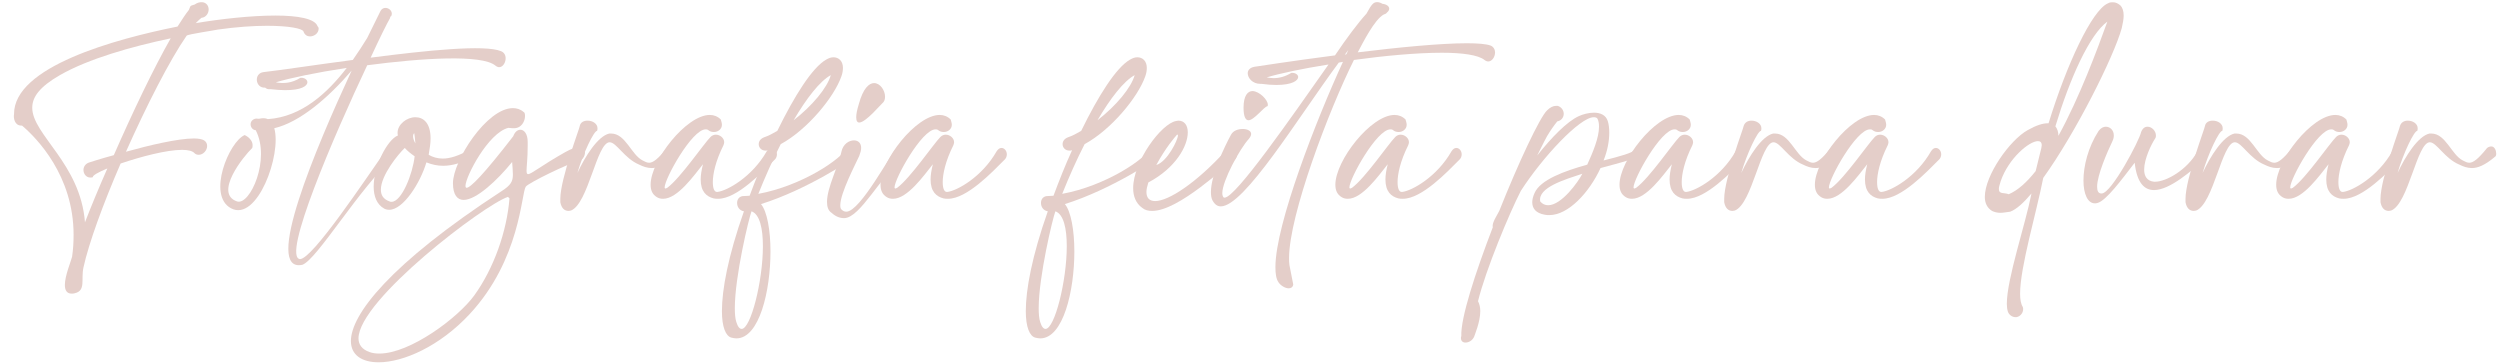 <?xml version="1.0" encoding="utf-8"?>
<!-- Generator: Adobe Illustrator 22.0.0, SVG Export Plug-In . SVG Version: 6.00 Build 0)  -->
<svg version="1.1" id="Layer_1" xmlns="http://www.w3.org/2000/svg" xmlns:xlink="http://www.w3.org/1999/xlink" x="0px" y="0px"
	 viewBox="0 0 659 96" style="enable-background:new 0 0 659 96;" xml:space="preserve">
<style type="text/css">
	.st0{fill:#E4CEC9;}
</style>
<g>
	<path class="st0" d="M55,2.5c0,1-0.7,2.1-1.9,2.2c-0.1,0-0.2,0-0.3,0c0.2,0,0.3,0,0.3,0c-0.4,0.3-0.9,0.8-1.5,1.4
		c6.5-1.1,14.6-2,21-2c5.9,0,10.4,0.8,11.1,2.8C83.9,7.1,84,7.3,84,7.5c0,1.3-1.2,2.1-2.3,2.1c-0.7,0-1.4-0.4-1.7-1.3
		c-0.3-0.8-3.9-1.5-9.6-1.5c-3.6,0-8.1,0.3-13,1C56.6,8,49.6,9,49.2,9.4c-4.5,6.5-10.6,18.5-16,30.6c6.1-1.7,13.7-3.5,17.9-3.5
		c1.3,0,2.2,0.2,2.7,0.5c0.6,0.4,0.8,0.9,0.8,1.5c0,1.1-1,2.3-2.2,2.3c-0.4,0-0.8-0.1-1.1-0.4c-0.5-0.6-1.7-0.9-3.3-0.9
		c-4.1,0-10.9,1.8-16.2,3.6c-4.6,10.6-8.4,21-9.8,27.4c-0.7,3.2,0.7,6.1-2.3,6.8c-0.3,0.1-0.6,0.1-0.8,0.1c-1.3,0-1.8-0.9-1.8-2.3
		c0-2.4,1.6-6.2,1.9-7.4c0.3-2,0.4-3.9,0.4-5.8c0-15.6-9.7-25.5-13.6-28.8c-0.1,0-0.2,0-0.2,0c-1.7,0-2.1-1.9-1.9-3
		C3.6,17.6,30.3,10.3,46.8,7c1.2-1.9,2.2-3.4,3-4.4c0.5-1.2,0.2-1,1.5-1.4c0.7-0.5,1.4-0.7,2.2-0.6C54.5,0.8,55,1.6,55,2.5z
		 M28.3,44.4c-2.4,1-4,1.9-3.8,2.3c-0.3,0.1-0.5,0.1-0.7,0.1c-1.1,0-1.8-1-1.8-2c0-0.8,0.5-1.7,1.6-2c0,0,2.7-0.9,6.4-1.9
		C35,29.5,40.6,17.8,45,10.1c-10.4,2.2-21.7,5.4-29.2,9.7c-5.4,3.1-7.3,5.8-7.3,8.6c0,7.1,12.7,14.7,13.9,30.2
		C24.1,54.2,26.1,49.4,28.3,44.4z"/>
	<path class="st0" d="M103.1,4.3c0-0.2-0.1-0.1-0.3,0.4c0,0,0,0,0,0c0,0,0,0.1,0,0.1c-0.8,1.4-2.7,5.2-5.1,10.4
		c14.7-1.9,30.1-3.5,34.4-1.7c2.5,1,0.6,5.6-1.5,3.8c-3.6-3-19.3-2-33.8-0.1C88,35.8,74.2,67.9,79.1,68.3
		c3.3-0.1,16.8-20.4,23.1-29.4c2.4-0.8,3.3-0.3,1.9,2.2c-9.5,8.6-20.5,27.3-24.4,28.7c-10.4,2.2,3.5-30.7,13-51.2
		c-6.1,7.1-13.6,13.6-20.4,15.2c2,6.9-4.5,24.8-11.4,21.1c-6.4-3.4-0.5-17.6,3.6-19.3c0,0,2.6,1.1,2,3.4c-2.3,2.2-10.2,12-4,14.1
		c3.4,1.1,8.9-11.1,4.9-18.8c-0.1,0-0.1,0-0.2,0c-0.8-0.2-1.3-1.1-1.1-1.9c0.2-0.8,1.1-1.3,1.9-1.1c0.1,0,0.2,0,0.3,0
		c0.9-0.2,1.7-0.2,2.3,0.1c9-0.6,15.8-7,20.8-13.5c-8,1.2-15.1,2.7-18.7,3.8c2.1,0.4,4.3,0.2,6.5-1.2c2.9-0.2,3.7,4.4-7.9,3
		c-0.6,0.1-1.1-0.1-1.4-0.4c-2.6,0.2-3.1-3.8-0.4-4.1c4.5-0.5,13.6-1.9,23.5-3.2c1.4-2,2.7-4,3.8-5.8c2.1-4.3,3.5-7.1,3.5-7.1
		C101.3,1.1,104,2.6,103.1,4.3z"/>
	<path class="st0" d="M116.7,41.8c1.9,0,4.2-0.7,7.2-2.4c0.5-0.3,1-0.4,1.4-0.4c0.6,0,1,0.4,1,0.8c0,0.5-0.4,1.1-1.4,1.6
		c-3.1,1.5-5.6,2.3-8.1,2.3c-1.5,0-2.9-0.3-4.4-0.9c-1.6,5.4-6.1,12.5-9.8,12.5c-0.5,0-0.9-0.1-1.3-0.3c-2-1.1-2.8-3.3-2.8-5.8
		c0-5.4,3.6-12.4,6.4-13.5c-0.1-0.2-0.1-0.5-0.1-0.7c0-2.2,2.4-4.1,4.7-4.1c2.1,0,4,1.5,4,5.6c0,1.2-0.2,2.6-0.5,4.3
		C114,41.4,115.3,41.8,116.7,41.8z M100.4,50c0,1.4,0.6,2.5,2.3,3.1c0.2,0.1,0.3,0.1,0.5,0.1c2.7,0,5.6-7.4,6.1-12
		c-1-0.7-1.9-1.4-2.6-2.2C105,40.6,100.4,46.2,100.4,50z M109.2,35.1c-0.5,0.4-0.4,1.5,0.3,2.7C109.4,36.7,109.3,35.7,109.2,35.1z"
		/>
	<path class="st0" d="M122.7,49c0,0.3,0.1,0.5,0.3,0.5c1,0,4.5-3.5,12.3-13.6c0.4-1.1,1.1-1.7,1.9-1.7c0.9,0,1.9,1,1.9,3.2
		c0,0.4,0,0.8,0,1.1c0,3.3-0.3,5.4-0.3,6.5c0,0.6,0.1,0.9,0.4,0.9c0.9,0,3.4-2.2,9.8-5.8c1.6-0.9,2.8-1.3,3.6-1.3
		c1.1,0,1.6,0.6,1.6,1.4c0,1-0.7,2.1-1.8,2.3c-2.4,0.5-13.1,5.7-13.8,6.7c-1.2,1.7-1.4,19.2-14.8,33.6c-7.9,8.5-17.5,12.7-24,12.7
		c-4.4,0-7.3-1.9-7.3-5.6c0-6.9,10.1-20.2,39.7-39.5c2.5-1.6,3-2.6,3-4.4c0-0.9-0.1-1.9-0.2-3.3c-3.8,4.7-9.4,10-12.8,10
		c-1.6,0-2.8-1.3-2.8-4.4c0-5.9,8.9-19.8,15.8-19.8c1,0,2,0.3,2.8,1c0.3,0.1,0.4,0.5,0.4,1.1c0,1.3-0.9,3.2-2.9,3.2
		c-0.1,0-0.3,0-0.4,0l-1.1-0.1C128.7,35,122.7,46.6,122.7,49z M94.5,89.2c0,1.6,0.9,2.9,2.9,3.6c0.8,0.3,1.7,0.4,2.6,0.4
		c8.1,0,20.7-9.4,25-15.3c5.2-7.2,8.6-16.9,9.3-25.6l-0.4-0.4C127.7,53.9,94.5,79.1,94.5,89.2z"/>
	<path class="st0" d="M154.9,31.8c1.3,0,2.6,0.8,2.6,2c0,0.2,0,0.4-0.1,0.7c-0.8-0.1-3.7,5.9-5.2,11.1c2.1-4.5,5.4-9.7,8.4-10.4
		c0.2,0,0.3,0,0.5,0c3.8,0,5.3,5.6,8.3,7.1c0.6,0.3,1.1,0.6,1.7,0.6c1,0,2.3-0.9,4.7-3.9c0.4-0.3,0.8-0.4,1.1-0.4
		c0.9,0,1.3,1.1,1.3,1.9c0,0.4-0.1,0.7-0.3,0.8c-2.7,2.3-4.6,3-6.1,3c-1.2,0-2.3-0.4-3.3-0.9c-3.9-1.6-6-5.9-7.8-5.9
		c-3.4,0-5.6,16.2-10.2,18c-0.2,0-0.4,0.1-0.6,0.1c-1.1,0-1.9-0.7-2.2-2.3c0-0.1,0-0.2,0-0.3c0-0.2,0-0.4,0-0.6
		c0-5.3,5.2-18.9,5.1-19.1C153,32.2,153.9,31.8,154.9,31.8z"/>
	<path class="st0" d="M190.3,32.9c0,1.1-1,1.9-2.1,1.9c-0.5,0-1-0.1-1.5-0.5c-0.2-0.2-0.5-0.2-0.7-0.2c-3.6,0-10.8,13-10.8,15.3
		c0,0.2,0.1,0.3,0.2,0.3c0.1,0,0.3-0.1,0.5-0.2c3.5-2.6,9.6-11.6,11.4-13.4c0.4-0.4,0.9-0.6,1.4-0.6c1.1,0,2.2,0.9,2.2,2
		c0,0.3-0.1,0.5-0.2,0.8c-2.1,4.2-2.8,7.6-2.8,9.7c0,1.7,0.4,2.6,1.1,2.6c0,0,0.1,0,0.1,0c2.6-0.3,9.2-4,13-10.7
		c0.4-0.6,0.8-0.9,1.3-0.9c0.7,0,1.4,0.7,1.4,1.7c0,0.5-0.2,1.1-0.7,1.5c-3.1,3.1-9.8,10.2-14.8,10.2c-0.4,0-0.8,0-1.2-0.1
		c-1.9-0.5-3.4-1.8-3.4-5c0-1.1,0.2-2.4,0.6-4c-2.4,3-6.7,9.1-10.5,9.1c-0.6,0-1.1-0.1-1.6-0.4c-1.2-0.7-1.7-1.8-1.7-3.3
		c0-6.4,9.4-18.4,15.6-18.4c1.1,0,2.1,0.4,2.9,1.2C190.1,31.9,190.3,32.4,190.3,32.9z"/>
	<path class="st0" d="M224.6,38.6c0.8,0,1.2,0.5,1.2,1.2c0,0.6-0.3,1.3-0.9,1.9c-0.2,0.2-11.9,8.2-24.3,12.1
		c1.6,1.9,2.5,6.9,2.5,12.5c0,10.3-2.9,22.9-9,22.9c-0.4,0-0.9-0.1-1.3-0.2c-1.5-0.4-2.5-2.8-2.5-7c0-5.6,1.6-14.4,5.8-26.3
		c-1.2-0.2-1.8-1.2-1.8-2.2c0-0.8,0.4-1.6,1.4-1.8c0.6,0,1.3-0.1,1.9-0.1c1.5-4,3.1-8.1,4.9-12c-0.3,0.1-0.5,0.1-0.7,0.1
		c-1.1,0-1.8-0.8-1.8-1.7c0-0.7,0.4-1.4,1.4-1.8c1.2-0.4,2.3-1,3.5-1.7c4.5-9.2,9.2-16.7,12.9-18.8c0.7-0.4,1.3-0.6,1.9-0.6
		c1.4,0,2.5,1,2.5,2.8c0,0.6-0.1,1.4-0.4,2.2c-1.9,5.5-9,14.1-16,17.9c-2.1,4.1-4.1,8.6-5.9,13.1c11.4-2.1,21.9-9.1,23.6-12.4
		C223.8,38.7,224.3,38.6,224.6,38.6z M193.7,81.2c0,1.5,0.1,2.8,0.4,3.7c0.4,1.3,0.9,1.8,1.4,1.8c2.4,0,5.6-12.6,5.6-21.8
		c0-4.6-0.8-8.4-3-9.2C197.4,57.5,193.7,72.9,193.7,81.2z M209.2,31.7c4.9-3.8,8.9-8.6,9.8-11.9C216.1,21.4,212.6,25.9,209.2,31.7z"
		/>
	<path class="st0" d="M218,53.2c0-3.8,3.1-9.6,3.8-13.2c0.4-2,2-3,3.3-3c1,0,1.9,0.6,1.9,2c0,0.6-0.2,1.3-0.5,2.1c-1,2.2-5,9.8-5,13
		c0,0.6,0.1,1,0.4,1.2c0.3,0.3,0.7,0.5,1.2,0.5c3.7,0,11.9-15.7,13.1-16.5c0.4-0.3,0.9-0.4,1.3-0.4c0.9,0,1.7,0.6,1.7,1.3
		c0,0.5-0.3,1.1-1.2,1.8c-5.7,4-11.2,15.5-15.5,15.5c-1.1,0-2.2-0.4-3.3-1.4C218.3,55.5,218,54.5,218,53.2z M230.4,21.9
		c1.6,0,2.9,1.9,2.9,3.6c0,0.7-0.2,1.3-0.7,1.7c-0.4,0.3-4.4,5.1-6.1,5.1c-0.5,0-0.8-0.4-0.8-1.4c0-0.8,0.2-1.9,0.7-3.5
		C227.5,23.3,229.1,21.9,230.4,21.9z"/>
	<path class="st0" d="M250.9,32.9c0,1.1-1,1.9-2.1,1.9c-0.5,0-1-0.1-1.5-0.5c-0.2-0.2-0.5-0.2-0.7-0.2c-3.6,0-10.8,13-10.8,15.3
		c0,0.2,0.1,0.3,0.2,0.3c0.1,0,0.3-0.1,0.5-0.2c3.5-2.6,9.6-11.6,11.4-13.4c0.4-0.4,0.9-0.6,1.4-0.6c1.1,0,2.2,0.9,2.2,2
		c0,0.3-0.1,0.5-0.2,0.8c-2.1,4.2-2.8,7.6-2.8,9.7c0,1.7,0.4,2.6,1.1,2.6c0,0,0.1,0,0.1,0c2.6-0.3,9.2-4,13-10.7
		c0.4-0.6,0.8-0.9,1.3-0.9c0.7,0,1.4,0.7,1.4,1.7c0,0.5-0.2,1.1-0.7,1.5c-3.1,3.1-9.8,10.2-14.8,10.2c-0.4,0-0.8,0-1.2-0.1
		c-1.9-0.5-3.4-1.8-3.4-5c0-1.1,0.2-2.4,0.6-4c-2.4,3-6.7,9.1-10.5,9.1c-0.6,0-1.1-0.1-1.6-0.4c-1.2-0.7-1.7-1.8-1.7-3.3
		c0-6.4,9.4-18.4,15.6-18.4c1.1,0,2.1,0.4,2.9,1.2C250.7,31.9,250.9,32.4,250.9,32.9z"/>
	<path class="st0" d="M304.7,38.6c0.8,0,1.2,0.5,1.2,1.2c0,0.6-0.3,1.3-0.9,1.9c-0.2,0.2-11.9,8.2-24.3,12.1
		c1.6,1.9,2.5,6.9,2.5,12.5c0,10.3-2.9,22.9-9,22.9c-0.4,0-0.9-0.1-1.3-0.2c-1.5-0.4-2.5-2.8-2.5-7c0-5.6,1.6-14.4,5.8-26.3
		c-1.2-0.2-1.8-1.2-1.8-2.2c0-0.8,0.4-1.6,1.4-1.8c0.6,0,1.3-0.1,1.9-0.1c1.5-4,3.1-8.1,4.9-12c-0.3,0.1-0.5,0.1-0.7,0.1
		c-1.1,0-1.8-0.8-1.8-1.7c0-0.7,0.4-1.4,1.4-1.8c1.2-0.4,2.3-1,3.5-1.7c4.5-9.2,9.2-16.7,12.9-18.8c0.7-0.4,1.3-0.6,1.9-0.6
		c1.4,0,2.5,1,2.5,2.8c0,0.6-0.1,1.4-0.4,2.2c-1.9,5.5-9,14.1-16,17.9c-2.1,4.1-4.1,8.6-5.9,13.1c11.4-2.1,21.9-9.1,23.6-12.4
		C304,38.7,304.4,38.6,304.7,38.6z M273.8,81.2c0,1.5,0.1,2.8,0.4,3.7c0.4,1.3,0.9,1.8,1.4,1.8c2.4,0,5.6-12.6,5.6-21.8
		c0-4.6-0.8-8.4-3-9.2C277.5,57.5,273.8,72.9,273.8,81.2z M289.3,31.7c4.9-3.8,8.9-8.6,9.8-11.9C296.2,21.4,292.7,25.9,289.3,31.7z"
		/>
	<path class="st0" d="M310.6,31.8c1.6,0,2.5,1.2,2.5,3.1c0,3.6-3.2,9.4-10.4,13.2c-0.3,1-0.5,1.8-0.5,2.5c0,1.6,0.8,2.4,2.3,2.4
		c3.5,0,10.8-4.7,18.7-13.4c0.4-0.5,0.9-0.7,1.3-0.7c0.9,0,1.6,0.9,1.6,1.8c0,0.5-0.2,1.1-0.8,1.6c-2.1,1.2-14.5,13.3-21.6,13.3
		c-1,0-1.9-0.2-2.6-0.8c-1.7-1.2-2.4-3.1-2.4-5.2c0-7,7.4-17,11.3-17.7C310.2,31.9,310.4,31.8,310.6,31.8z M310.5,35.7
		c0-0.1,0-0.2-0.1-0.2c-0.1,0-0.2,0-0.3,0.2c-0.3,0.3-2.9,3.3-5.3,7.8C307.7,42.6,310.5,36.9,310.5,35.7z"/>
	<path class="st0" d="M364.4,1c1,0.1,1.8,0.6,1.8,1.3c0,0.3-0.2,0.7-0.6,1c-0.1,0.2-0.4,0.4-0.8,0.5c-2.5,1.3-5.6,7.6-6.9,10
		c10.6-1.3,21.8-2.4,28.8-2.4c2.9,0,5.1,0.2,6.2,0.6c0.8,0.3,1.2,1.1,1.2,1.8c0,1.2-0.8,2.4-1.8,2.4c-0.3,0-0.6-0.1-1-0.4
		c-1.6-1.3-5.8-1.9-11.2-1.9c-6.6,0-15.2,0.8-23.2,1.9c-6.6,13.2-17.1,40.9-17.1,52.2c0,0.7,0,1.3,0.1,1.9l1,5.1
		c-0.1,0.7-0.6,1-1.2,1c-0.9,0-2.1-0.7-2.7-1.6c-0.6-0.9-0.8-2.2-0.8-4c0-11.3,10.9-39.1,17.8-54.1l-1.1,0.2
		c-10.8,14.6-24.9,37.9-31.1,37.9c-0.9,0-1.6-0.5-2.2-1.6c-0.3-0.6-0.4-1.3-0.4-2.2c0-4.4,3.5-11.8,5.3-15.1
		c0.6-1.1,1.9-1.5,3.1-1.5c1.2,0,2.2,0.5,2.2,1.3c0,0.4-0.2,0.8-0.6,1.3c-2.4,2.6-7,11.1-7,14.3c0,0.5,0.1,0.8,0.3,1.1
		c0.1,0.1,0.2,0.1,0.3,0.1c2.9,0,17.4-20.9,27.4-35.1c-7,1.1-13,2.4-16.3,3.4c0.6,0.1,1.2,0.2,1.8,0.2c1.5,0,3.1-0.4,4.7-1.4
		c0.1,0,0.1,0,0.2,0c0.9,0,1.6,0.5,1.6,1.1c0,0.9-1.5,2.1-5.8,2.1c-1.1,0-2.4-0.1-3.9-0.3c-0.1,0-0.2,0-0.3,0c-2,0-3.3-1.5-3.3-2.8
		c0-0.8,0.6-1.5,1.8-1.7c0.1,0,9.6-1.5,21.2-3C355,10,358,6,360.2,3.6c0.7-1.3,1.2-2.1,1.6-2.5C362.5,0.3,363.6,0.5,364.4,1z
		 M334.2,27.6c0,0.2,0,0.3-0.1,0.4c-0.9,0.1-3.5,3.7-5,3.7c-0.7,0-1.3-0.8-1.3-3.3c0-3.2,1.1-4.4,2.4-4.4
		C332,24.1,334.2,26.3,334.2,27.6z M354.9,14.3c0.2-0.4,0.4-0.8,0.5-1.1c-0.3,0.4-0.6,0.8-0.9,1.2L354.9,14.3z"/>
	<path class="st0" d="M370.8,32.9c0,1.1-1,1.9-2.1,1.9c-0.5,0-1-0.1-1.5-0.5c-0.2-0.2-0.5-0.2-0.7-0.2c-3.6,0-10.8,13-10.8,15.3
		c0,0.2,0.1,0.3,0.2,0.3c0.1,0,0.3-0.1,0.5-0.2c3.5-2.6,9.6-11.6,11.4-13.4c0.4-0.4,0.9-0.6,1.4-0.6c1.1,0,2.2,0.9,2.2,2
		c0,0.3-0.1,0.5-0.2,0.8c-2.1,4.2-2.8,7.6-2.8,9.7c0,1.7,0.4,2.6,1.1,2.6c0,0,0.1,0,0.1,0c2.6-0.3,9.2-4,13-10.7
		c0.4-0.6,0.8-0.9,1.3-0.9c0.7,0,1.4,0.7,1.4,1.7c0,0.5-0.2,1.1-0.7,1.5c-3.1,3.1-9.8,10.2-14.8,10.2c-0.4,0-0.8,0-1.2-0.1
		c-1.9-0.5-3.4-1.8-3.4-5c0-1.1,0.2-2.4,0.6-4c-2.4,3-6.7,9.1-10.5,9.1c-0.6,0-1.1-0.1-1.6-0.4c-1.2-0.7-1.7-1.8-1.7-3.3
		c0-6.4,9.4-18.4,15.6-18.4c1.1,0,2.1,0.4,2.9,1.2C370.6,31.9,370.8,32.4,370.8,32.9z"/>
	<path class="st0" d="M412.2,30c0,0.9-0.6,1.8-1.7,2c-0.9,1.1-1.8,2.4-2.7,3.9c0,0-1.3,2.4-2.6,5.1c3.8-4.8,7.9-9,11-10.4
		c1.1-0.5,2.6-0.9,4-0.9c1.6,0,3.1,0.6,3.6,2.2c0.3,0.9,0.4,2,0.4,3.1c0,2.3-0.5,4.8-1.5,7.3c4.3-1.1,7.8-2,8.5-3
		c0.2-0.3,0.5-0.5,0.8-0.5c0.5,0,1.1,0.5,1.1,1c0,0.2-0.1,0.4-0.2,0.6c-0.5,1.2-5.5,2.4-11,3.9c-3,6.5-8.5,12.4-13.5,12.4
		c-0.4,0-0.8,0-1.2-0.1c-2.3-0.4-3.3-1.6-3.3-3.3c0-0.7,0.2-1.5,0.6-2.4c1.5-3.5,7.8-5.8,13.9-7.5c1.5-3.3,3.1-7.1,3.1-10
		c0-0.8-0.1-1.5-0.4-2.1c-0.2-0.3-0.5-0.4-1-0.4c-3.6,0-13.4,10.4-19.2,19.4c-3,5.8-9.3,20.9-11.3,29.1c0.4,0.7,0.6,1.7,0.6,2.6
		c0,2.9-1.5,6.3-1.6,6.7c-0.4,1-1.4,1.6-2.3,1.6c-0.7,0-1.2-0.4-1.2-1.2c0-0.2,0-0.3,0.1-0.5c-0.2-4.8,3.7-16.7,8.3-28.7
		c-0.1-0.4,0-0.9,0.2-1.4c0.2-0.6,0.8-1.6,1.5-2.9c5.1-12.8,10.7-24.7,12.6-26.5c0.8-0.8,1.6-1.2,2.4-1.2c0.1,0,0.3,0,0.4,0
		C411.6,28.2,412.2,29.1,412.2,30z M408.1,54.1c3.5,0,7.9-6.1,9-8.3c-4.5,1.5-11.8,3.6-11.1,7.3C406.6,53.8,407.3,54.1,408.1,54.1z"
		/>
	<path class="st0" d="M445.7,32.9c0,1.1-1,1.9-2.1,1.9c-0.5,0-1-0.1-1.5-0.5c-0.2-0.2-0.5-0.2-0.7-0.2c-3.6,0-10.8,13-10.8,15.3
		c0,0.2,0.1,0.3,0.2,0.3c0.1,0,0.3-0.1,0.5-0.2c3.5-2.6,9.6-11.6,11.4-13.4c0.4-0.4,0.9-0.6,1.4-0.6c1.1,0,2.2,0.9,2.2,2
		c0,0.3-0.1,0.5-0.2,0.8c-2.1,4.2-2.8,7.6-2.8,9.7c0,1.7,0.4,2.6,1.1,2.6c0,0,0.1,0,0.1,0c2.6-0.3,9.2-4,13-10.7
		c0.4-0.6,0.8-0.9,1.3-0.9c0.7,0,1.4,0.7,1.4,1.7c0,0.5-0.2,1.1-0.7,1.5c-3.1,3.1-9.8,10.2-14.8,10.2c-0.4,0-0.8,0-1.2-0.1
		c-1.9-0.5-3.4-1.8-3.4-5c0-1.1,0.2-2.4,0.6-4c-2.4,3-6.7,9.1-10.5,9.1c-0.6,0-1.1-0.1-1.6-0.4c-1.2-0.7-1.7-1.8-1.7-3.3
		c0-6.4,9.4-18.4,15.6-18.4c1.1,0,2.1,0.4,2.9,1.2C445.5,31.9,445.7,32.4,445.7,32.9z"/>
	<path class="st0" d="M461.7,31.8c1.3,0,2.6,0.8,2.6,2c0,0.2,0,0.4-0.1,0.7c-0.8-0.1-3.7,5.9-5.2,11.1c2.1-4.5,5.4-9.7,8.4-10.4
		c0.2,0,0.3,0,0.5,0c3.8,0,5.3,5.6,8.3,7.1c0.6,0.3,1.1,0.6,1.7,0.6c1,0,2.3-0.9,4.7-3.9c0.4-0.3,0.8-0.4,1.1-0.4
		c0.9,0,1.3,1.1,1.3,1.9c0,0.4-0.1,0.7-0.3,0.8c-2.7,2.3-4.6,3-6.1,3c-1.2,0-2.3-0.4-3.3-0.9c-3.9-1.6-6-5.9-7.8-5.9
		c-3.4,0-5.6,16.2-10.2,18c-0.2,0-0.4,0.1-0.6,0.1c-1.1,0-1.9-0.7-2.2-2.3c0-0.1,0-0.2,0-0.3c0-0.2,0-0.4,0-0.6
		c0-5.3,5.2-18.9,5.1-19.1C459.9,32.2,460.8,31.8,461.7,31.8z"/>
	<path class="st0" d="M497.2,32.9c0,1.1-1,1.9-2.1,1.9c-0.5,0-1-0.1-1.5-0.5c-0.2-0.2-0.5-0.2-0.7-0.2c-3.6,0-10.8,13-10.8,15.3
		c0,0.2,0.1,0.3,0.2,0.3c0.1,0,0.3-0.1,0.5-0.2c3.5-2.6,9.6-11.6,11.4-13.4c0.4-0.4,0.9-0.6,1.4-0.6c1.1,0,2.2,0.9,2.2,2
		c0,0.3-0.1,0.5-0.2,0.8c-2.1,4.2-2.8,7.6-2.8,9.7c0,1.7,0.4,2.6,1.1,2.6c0,0,0.1,0,0.1,0c2.6-0.3,9.2-4,13-10.7
		c0.4-0.6,0.8-0.9,1.3-0.9c0.7,0,1.4,0.7,1.4,1.7c0,0.5-0.2,1.1-0.7,1.5c-3.1,3.1-9.8,10.2-14.8,10.2c-0.4,0-0.8,0-1.2-0.1
		c-1.9-0.5-3.4-1.8-3.4-5c0-1.1,0.2-2.4,0.6-4c-2.4,3-6.7,9.1-10.5,9.1c-0.6,0-1.1-0.1-1.6-0.4c-1.2-0.7-1.7-1.8-1.7-3.3
		c0-6.4,9.4-18.4,15.6-18.4c1.1,0,2.1,0.4,2.9,1.2C497,31.9,497.2,32.4,497.2,32.9z"/>
	<path class="st0" d="M527.3,56.1c-0.8,0-1.6-0.2-2.2-0.5c-1.3-0.8-1.9-2.1-1.9-3.7c0-5.7,6.6-15,11.3-17.6c2.3-1.3,4-1.8,5.2-1.8
		c0.1,0,0.2,0,0.3,0c4.8-15.6,11.4-29.7,15.6-31.6c0.1,0,0.1,0,0.2-0.1c0.4-0.2,0.8-0.2,1.2-0.2c0.7,0,1.3,0.3,1.9,0.8
		c0.6,0.6,0.9,1.5,0.9,2.7c0,0.9-0.2,2-0.5,3.3c-2.1,7.6-12.2,27.7-20.7,39.5c-1.8,9.2-6.1,23.5-6.1,30.5c0,1.5,0.2,2.7,0.7,3.5
		c0.1,0.2,0.1,0.4,0.1,0.6c0,0.9-0.6,1.7-1.4,2c-0.2,0.1-0.4,0.1-0.6,0.1c-0.9,0-1.7-0.6-2-1.4c-0.2-0.6-0.3-1.3-0.3-2.1
		c0-6.6,4.9-20.9,6.5-29.1c-2.1,2.5-4,4.2-5.6,4.8l0,0C529,55.9,528.1,56.1,527.3,56.1z M538.2,38.3c0-0.8-0.4-1.1-1-1.1
		c-2.3,0-7.7,4.5-9.8,10.5c-0.3,1-0.5,1.6-0.5,2.1c0,1.5,1.4,0.9,2.6,1.4c2.4-1,4.8-3.2,7.1-6.1c0.5-2,1-4,1.5-6.1
		C538.1,38.8,538.2,38.5,538.2,38.3z M541.8,33.3c0.5,0.6,0.8,1.5,0.8,2.5c5.6-10.2,10.3-22.9,12.9-30.1
		C550.8,9.1,545.6,20.7,541.8,33.3z"/>
	<path class="st0" d="M555.1,33.4c1.1,0,2.1,0.9,2.1,2.3c0,0.5-0.1,1-0.4,1.6c-1.3,2.7-4,8.9-4,11.9c0,1.1,0.3,1.8,1.1,1.8
		c0,0,0,0,0.1,0c2.6,0,10-14.1,10.4-16.2c0.4-1,1-1.4,1.7-1.4c1.1,0,2.2,1.1,2.2,2.3c0,0.3,0,0.5-0.2,0.8c-1,1.5-2.9,5.4-2.9,8.2
		c0,1.7,0.7,3,2.6,3.2c0.1,0,0.2,0,0.3,0c2.9,0,8.4-3.1,11.1-7.9c0.4-0.7,1-1,1.5-1c0.7,0,1.3,0.5,1.3,1.3c0,0.5-0.3,1.2-1.1,1.9
		c-3.1,2.7-8.9,7.9-13.1,7.9c-2.5,0-4.5-1.8-5.1-7.2c-3.4,4.4-7.5,10-9.8,10.6c-0.3,0.1-0.5,0.1-0.7,0.1c-1.9,0-3-2.5-3-6
		c0-3.8,1.2-8.8,4-13.1C553.8,33.7,554.5,33.4,555.1,33.4z"/>
	<path class="st0" d="M583.3,31.8c1.3,0,2.6,0.8,2.6,2c0,0.2,0,0.4-0.1,0.7c-0.8-0.1-3.7,5.9-5.2,11.1c2.1-4.5,5.4-9.7,8.4-10.4
		c0.2,0,0.3,0,0.5,0c3.8,0,5.3,5.6,8.3,7.1c0.6,0.3,1.1,0.6,1.7,0.6c1,0,2.3-0.9,4.7-3.9c0.4-0.3,0.8-0.4,1.1-0.4
		c0.9,0,1.3,1.1,1.3,1.9c0,0.4-0.1,0.7-0.3,0.8c-2.7,2.3-4.6,3-6.1,3c-1.2,0-2.3-0.4-3.3-0.9c-3.9-1.6-6-5.9-7.8-5.9
		c-3.4,0-5.6,16.2-10.2,18c-0.2,0-0.4,0.1-0.6,0.1c-1.1,0-1.9-0.7-2.2-2.3c0-0.1,0-0.2,0-0.3c0-0.2,0-0.4,0-0.6
		c0-5.3,5.2-18.9,5.1-19.1C581.4,32.2,582.3,31.8,583.3,31.8z"/>
	<path class="st0" d="M618.8,32.9c0,1.1-1,1.9-2.1,1.9c-0.5,0-1-0.1-1.5-0.5c-0.2-0.2-0.5-0.2-0.7-0.2c-3.6,0-10.8,13-10.8,15.3
		c0,0.2,0.1,0.3,0.2,0.3c0.1,0,0.3-0.1,0.5-0.2c3.5-2.6,9.6-11.6,11.4-13.4c0.4-0.4,0.9-0.6,1.4-0.6c1.1,0,2.2,0.9,2.2,2
		c0,0.3-0.1,0.5-0.2,0.8c-2.1,4.2-2.8,7.6-2.8,9.7c0,1.7,0.4,2.6,1.1,2.6c0,0,0.1,0,0.1,0c2.6-0.3,9.2-4,13-10.7
		c0.4-0.6,0.8-0.9,1.3-0.9c0.7,0,1.4,0.7,1.4,1.7c0,0.5-0.2,1.1-0.7,1.5c-3.1,3.1-9.8,10.2-14.8,10.2c-0.4,0-0.8,0-1.2-0.1
		c-1.9-0.5-3.4-1.8-3.4-5c0-1.1,0.2-2.4,0.6-4c-2.4,3-6.7,9.1-10.5,9.1c-0.6,0-1.1-0.1-1.6-0.4c-1.2-0.7-1.7-1.8-1.7-3.3
		c0-6.4,9.4-18.4,15.6-18.4c1.1,0,2.1,0.4,2.9,1.2C618.6,31.9,618.8,32.4,618.8,32.9z"/>
	<path class="st0" d="M634.7,31.8c1.3,0,2.6,0.8,2.6,2c0,0.2,0,0.4-0.1,0.7c-0.8-0.1-3.7,5.9-5.2,11.1c2.1-4.5,5.4-9.7,8.4-10.4
		c0.2,0,0.3,0,0.5,0c3.8,0,5.3,5.6,8.3,7.1c0.6,0.3,1.1,0.6,1.7,0.6c1,0,2.3-0.9,4.7-3.9c0.4-0.3,0.8-0.4,1.1-0.4
		c0.9,0,1.3,1.1,1.3,1.9c0,0.4-0.1,0.7-0.3,0.8c-2.7,2.3-4.6,3-6.1,3c-1.2,0-2.3-0.4-3.3-0.9c-3.9-1.6-6-5.9-7.8-5.9
		c-3.4,0-5.6,16.2-10.2,18c-0.2,0-0.4,0.1-0.6,0.1c-1.1,0-1.9-0.7-2.2-2.3c0-0.1,0-0.2,0-0.3c0-0.2,0-0.4,0-0.6
		c0-5.3,5.2-18.9,5.1-19.1C632.9,32.2,633.8,31.8,634.7,31.8z"/>
</g>
</svg>
